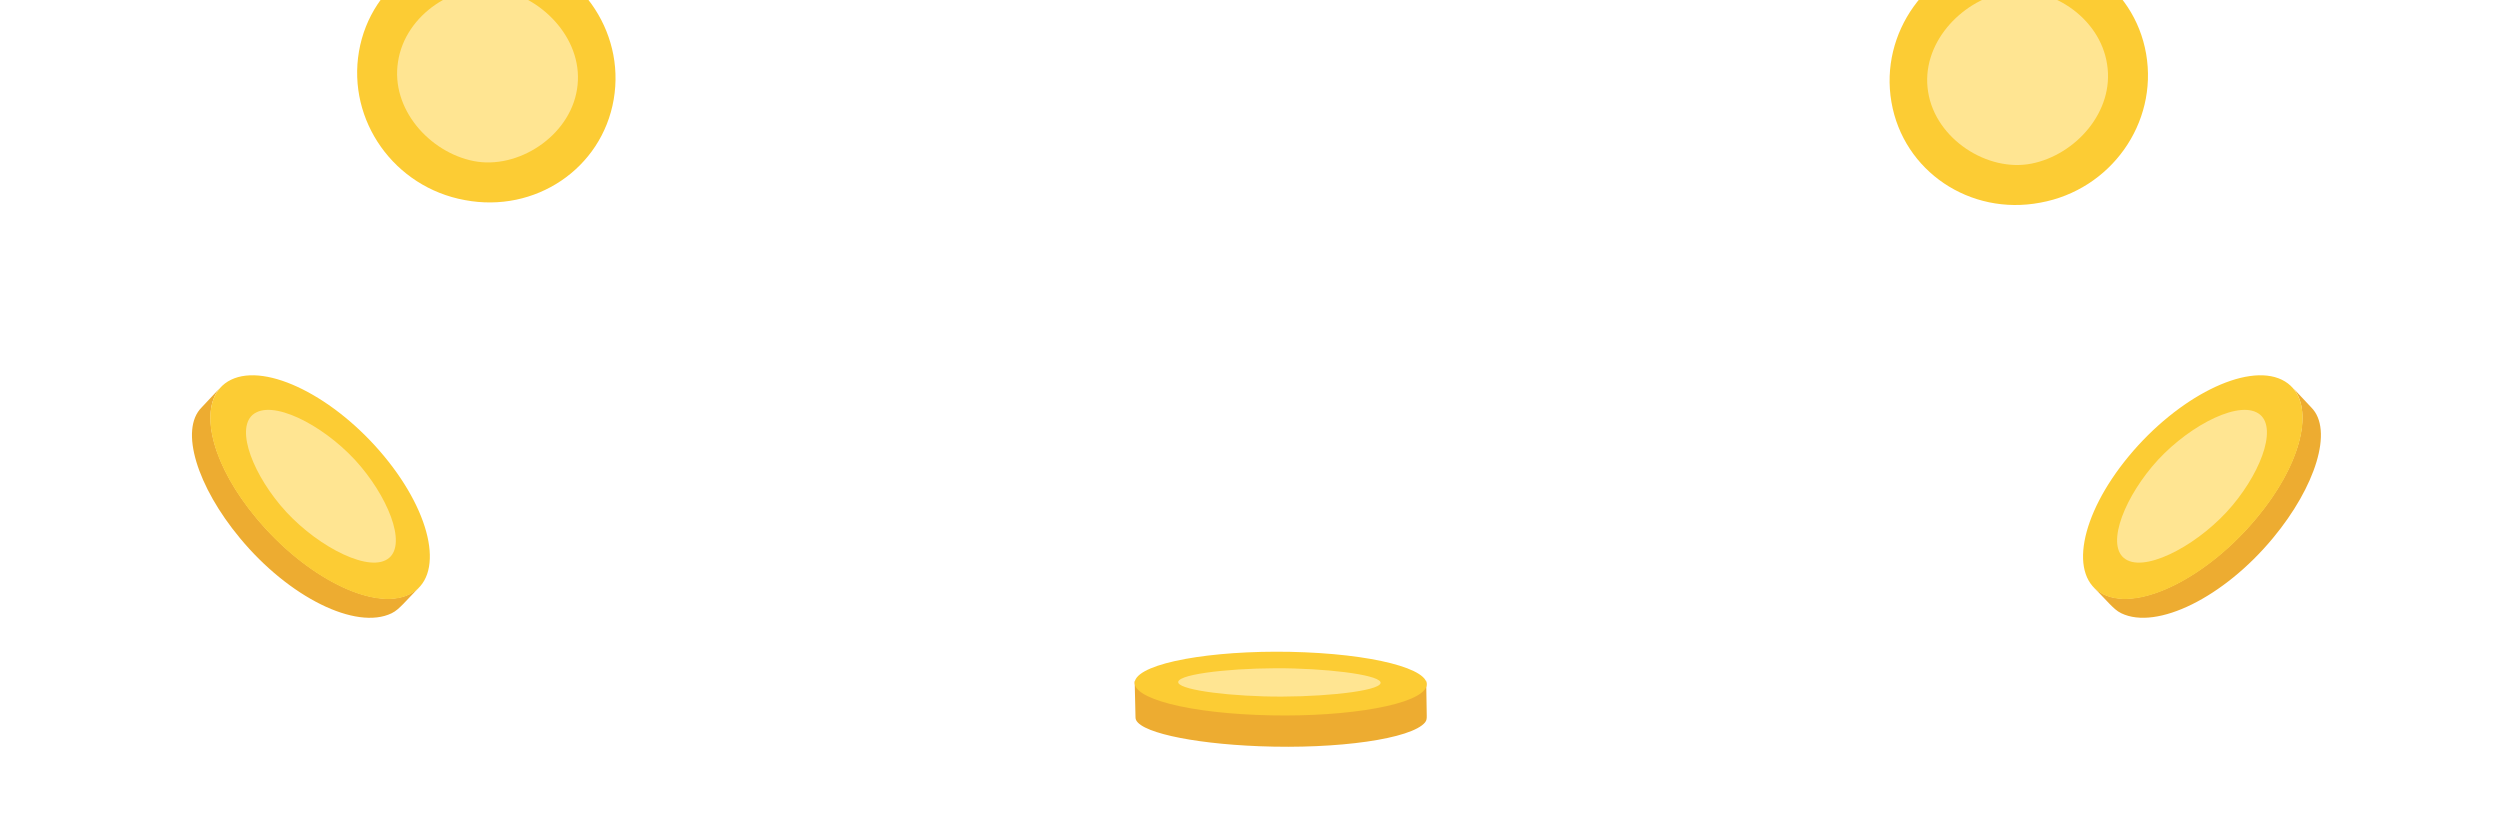 <svg width="357" height="120" viewBox="0 0 357 120" fill="none" xmlns="http://www.w3.org/2000/svg">
<g clip-path="url(#clip0_330:12225)">
<path d="M72.519 -7.032C62.491 -8.935 52.962 -2.551 51.262 7.34C49.563 17.231 56.303 26.743 66.382 28.573C76.409 30.476 85.939 24.092 87.638 14.201C89.337 4.31 82.546 -5.129 72.519 -7.032Z" fill="#FCCC34"/>
<path d="M71.489 -1.455C65.206 -2.713 57.849 2.017 56.835 8.834C55.775 15.556 61.336 21.738 67.619 22.995C73.903 24.253 81.334 19.49 82.395 12.768C83.504 5.968 77.773 -0.198 71.489 -1.455Z" fill="#FFE592"/>
<path d="M285.214 -6.665C295.241 -8.568 304.771 -2.184 306.47 7.707C308.169 17.598 301.429 27.11 291.351 28.94C281.323 30.843 271.794 24.459 270.095 14.568C268.395 4.677 275.186 -4.762 285.214 -6.665Z" fill="#FCCC34"/>
<path d="M286.243 -1.089C292.527 -2.346 299.883 2.384 300.897 9.2C301.958 15.923 296.397 22.104 290.113 23.361C283.83 24.619 276.398 19.857 275.338 13.134C274.228 6.334 279.96 0.168 286.243 -1.089Z" fill="#FFE592"/>
<path d="M162.03 97.203L162.151 102.472C162.151 104.454 169.98 106.178 179.798 106.56C191.113 107.01 201.579 105.5 203.497 103.161C203.744 102.862 203.74 102.565 203.74 102.227L203.659 97.113C203.659 97.418 203.581 97.564 203.356 97.898C201.439 100.237 190.65 101.741 179.334 101.291C169.516 100.909 162.535 99.18 162.03 97.203Z" fill="#EDAC31"/>
<path d="M186.354 93.148C175.018 92.67 164.246 94.273 162.325 96.757C160.405 99.24 168.024 101.629 179.416 102.088C190.752 102.566 201.524 100.963 203.445 98.48C205.366 95.996 197.689 93.626 186.354 93.148Z" fill="#FCCC34"/>
<path d="M184.791 95.459C177.76 95.254 169.527 96.025 168.392 97.135C167.205 98.23 173.429 99.237 180.461 99.441C187.492 99.646 195.808 98.871 196.995 97.775C198.237 96.668 191.823 95.664 184.791 95.459Z" fill="#FFE592"/>
<path d="M327.515 55.481L330.051 58.184C333.241 61.377 330.668 69.509 324.575 76.838C317.57 85.302 307.99 90.028 302.915 87.571C302.264 87.258 301.789 86.778 301.245 86.234L298.933 83.808C299.424 84.299 299.711 84.48 300.402 84.865C305.478 87.322 315.269 82.365 322.274 73.901C328.367 66.572 330.353 59.012 327.515 55.481Z" fill="#EDAC31"/>
<path d="M303.983 65.152C310.989 56.688 320.764 51.766 325.84 54.223C330.915 56.68 329.34 65.506 322.268 73.981C315.263 82.445 305.487 87.367 300.412 84.91C295.336 82.453 296.978 73.616 303.983 65.152Z" fill="#FCCC34"/>
<path d="M307.312 66.634C311.73 61.335 319.06 57.291 322.216 58.879C325.374 60.399 323.227 66.854 318.809 72.153C314.39 77.452 306.991 81.543 303.833 80.023C300.61 78.514 302.894 71.933 307.312 66.634Z" fill="#FFE592"/>
<path d="M31.325 55.483L28.789 58.186C25.598 61.379 28.172 69.511 34.265 76.841C41.27 85.304 50.85 90.03 55.925 87.573C56.576 87.26 57.05 86.78 57.595 86.235L59.907 83.809C59.416 84.301 59.129 84.482 58.437 84.866C53.362 87.323 43.571 82.367 36.566 73.903C30.472 66.574 28.487 59.014 31.325 55.483Z" fill="#EDAC31"/>
<path d="M54.858 65.152C47.853 56.688 38.077 51.766 33.002 54.223C27.927 56.68 29.502 65.506 36.574 73.981C43.579 82.445 53.355 87.367 58.43 84.91C63.505 82.453 61.864 73.616 54.858 65.152Z" fill="#FCCC34"/>
<path d="M51.534 66.632C47.116 61.333 39.785 57.289 36.63 58.877C33.472 60.397 35.619 66.852 40.037 72.151C44.455 77.45 51.855 81.541 55.013 80.021C58.236 78.512 55.952 71.931 51.534 66.632Z" fill="#FFE592"/>
</g>
<defs>
<clipPath id="clip0_330:12225">
<rect width="357" height="120" fill="white"/>
</clipPath>
</defs>
</svg>
